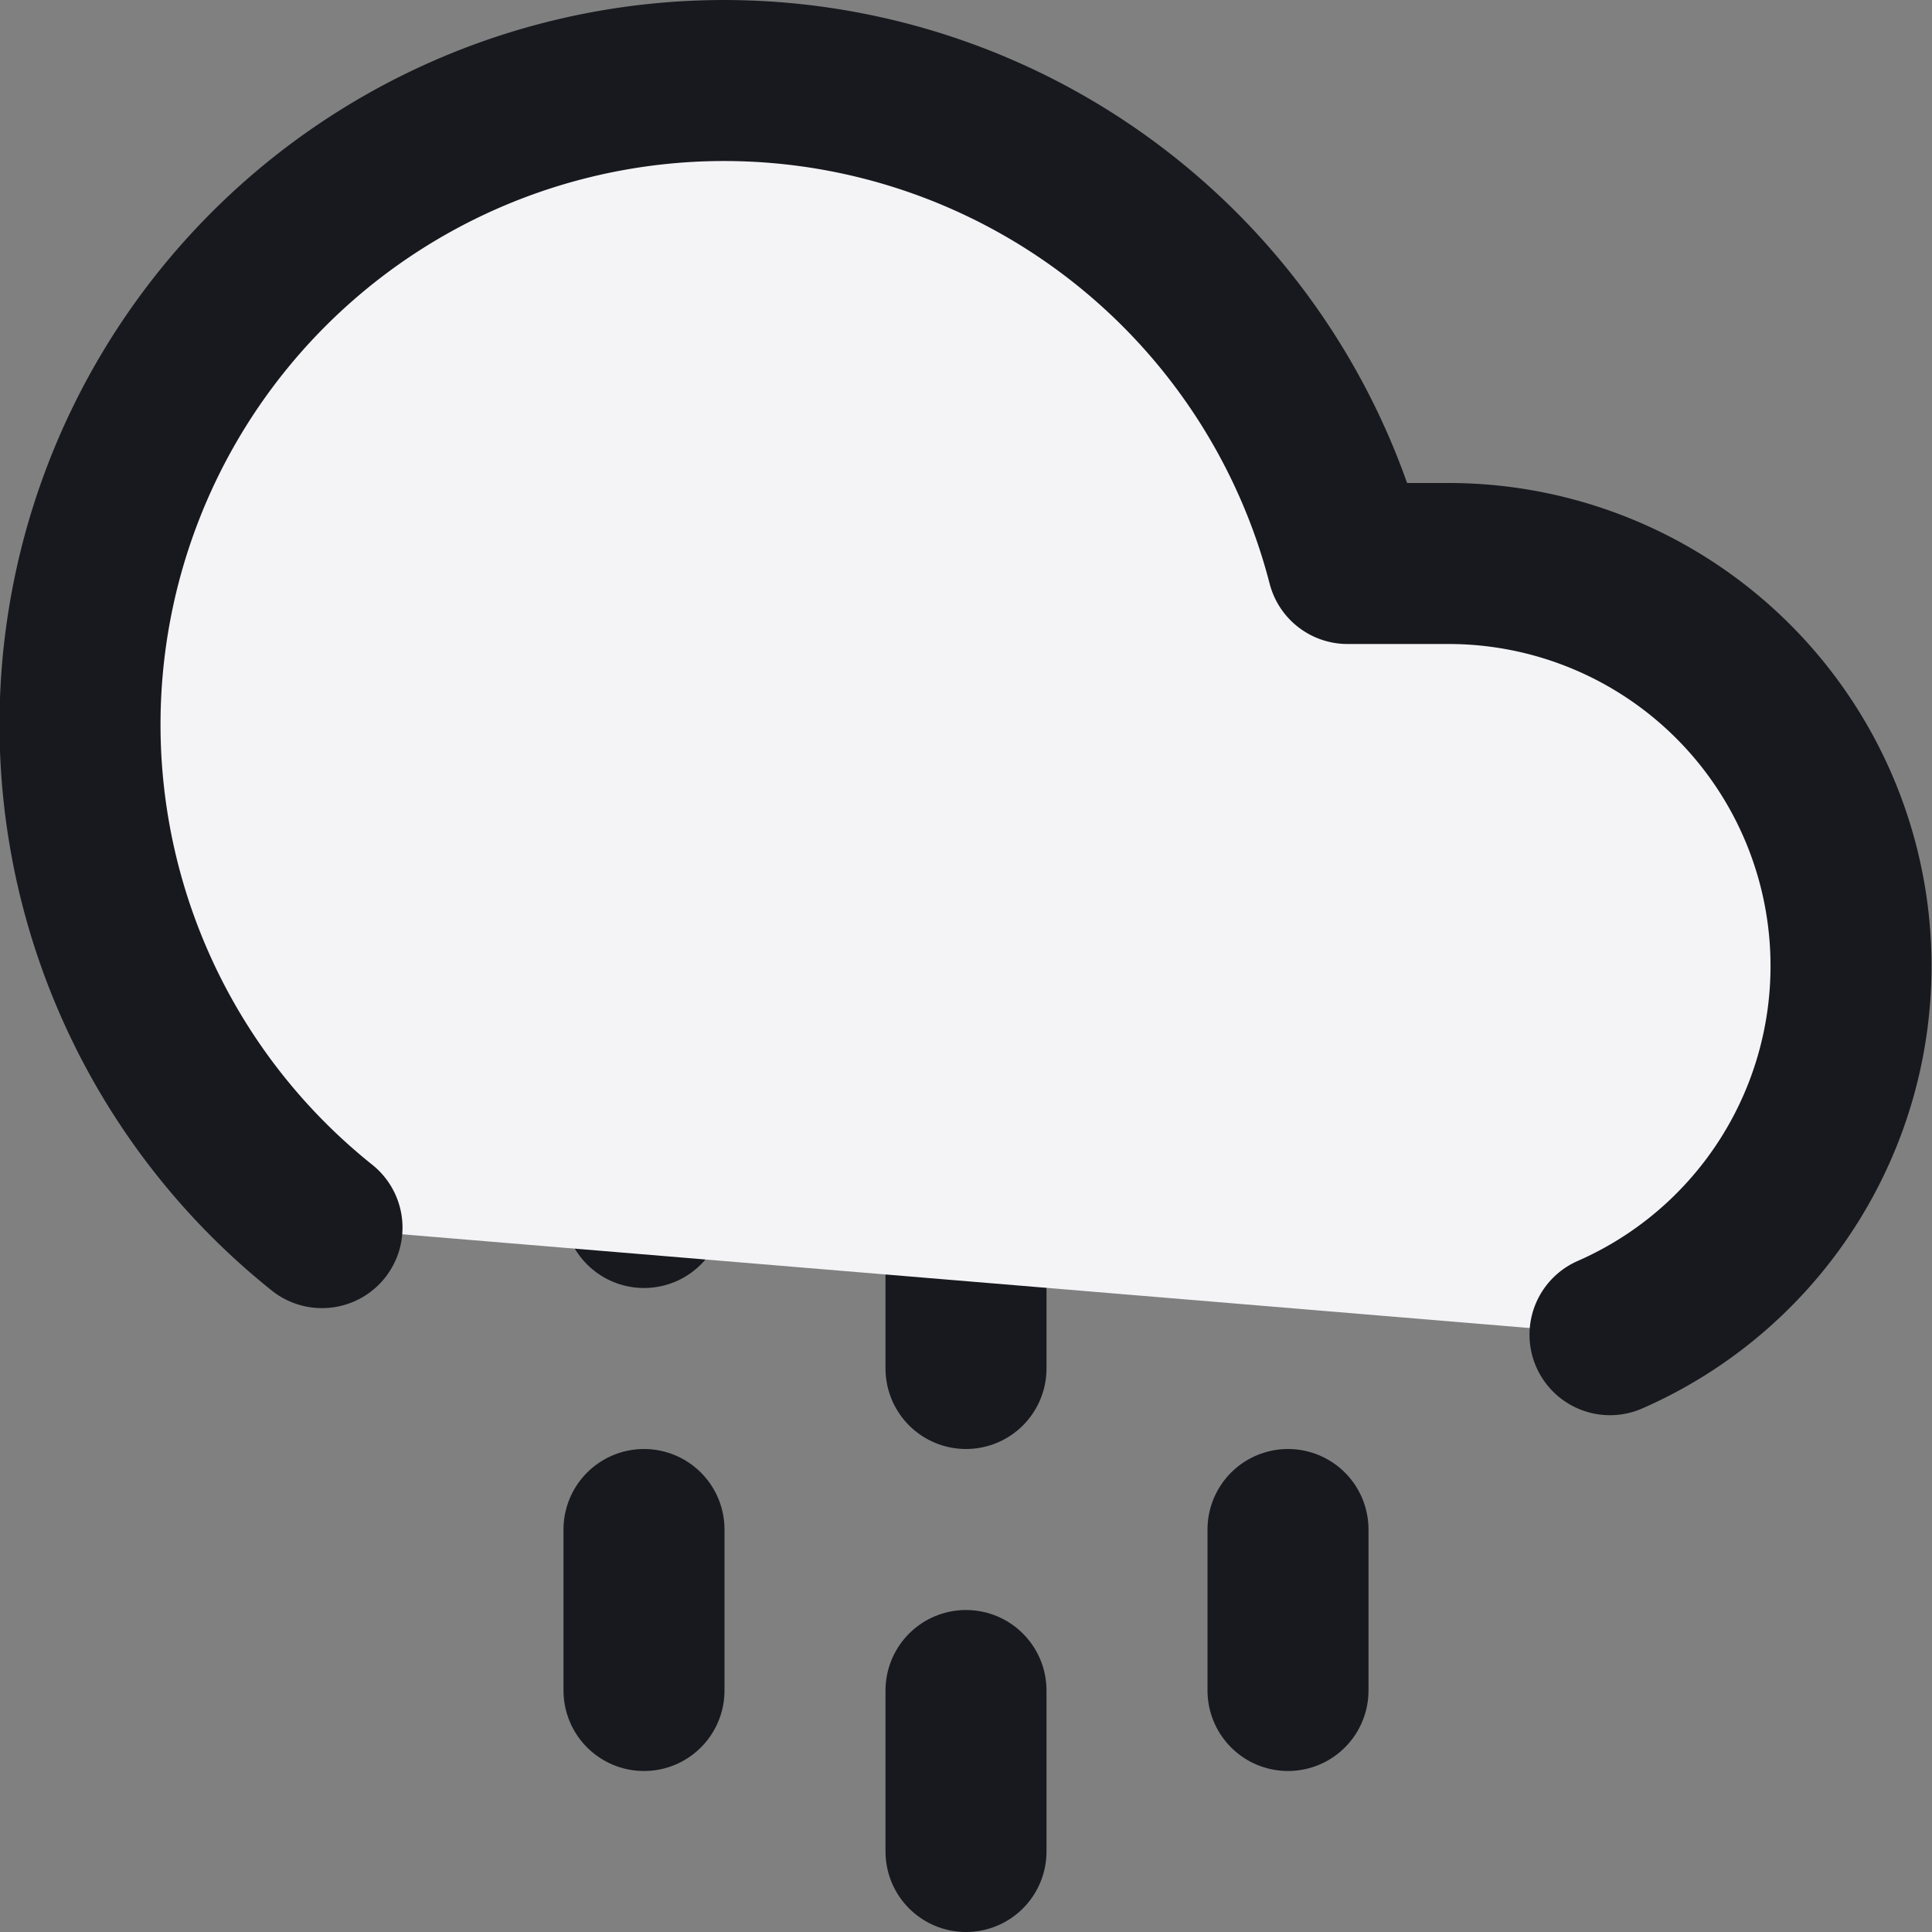 <svg fill="#f4f4f7" height="24" stroke="#17191e" stroke-linecap="round" stroke-linejoin="round" stroke-width="2" viewBox="0 0 24 24" width="24" xmlns="http://www.w3.org/2000/svg"><rect x="0" y="0" width="24" height="24" fill="#808080" stroke="none"/><path d="m8 19v2"/><path d="m8 13v2"/><path d="m16 19v2"/><path d="m16 13v2"/><path d="m12 21v2"/><path d="m12 15v2"/><path d="m20 16.58a5 5 0 0 0 -2-9.58h-1.26a8 8 0 1 0 -12.74 8.25"/></svg>